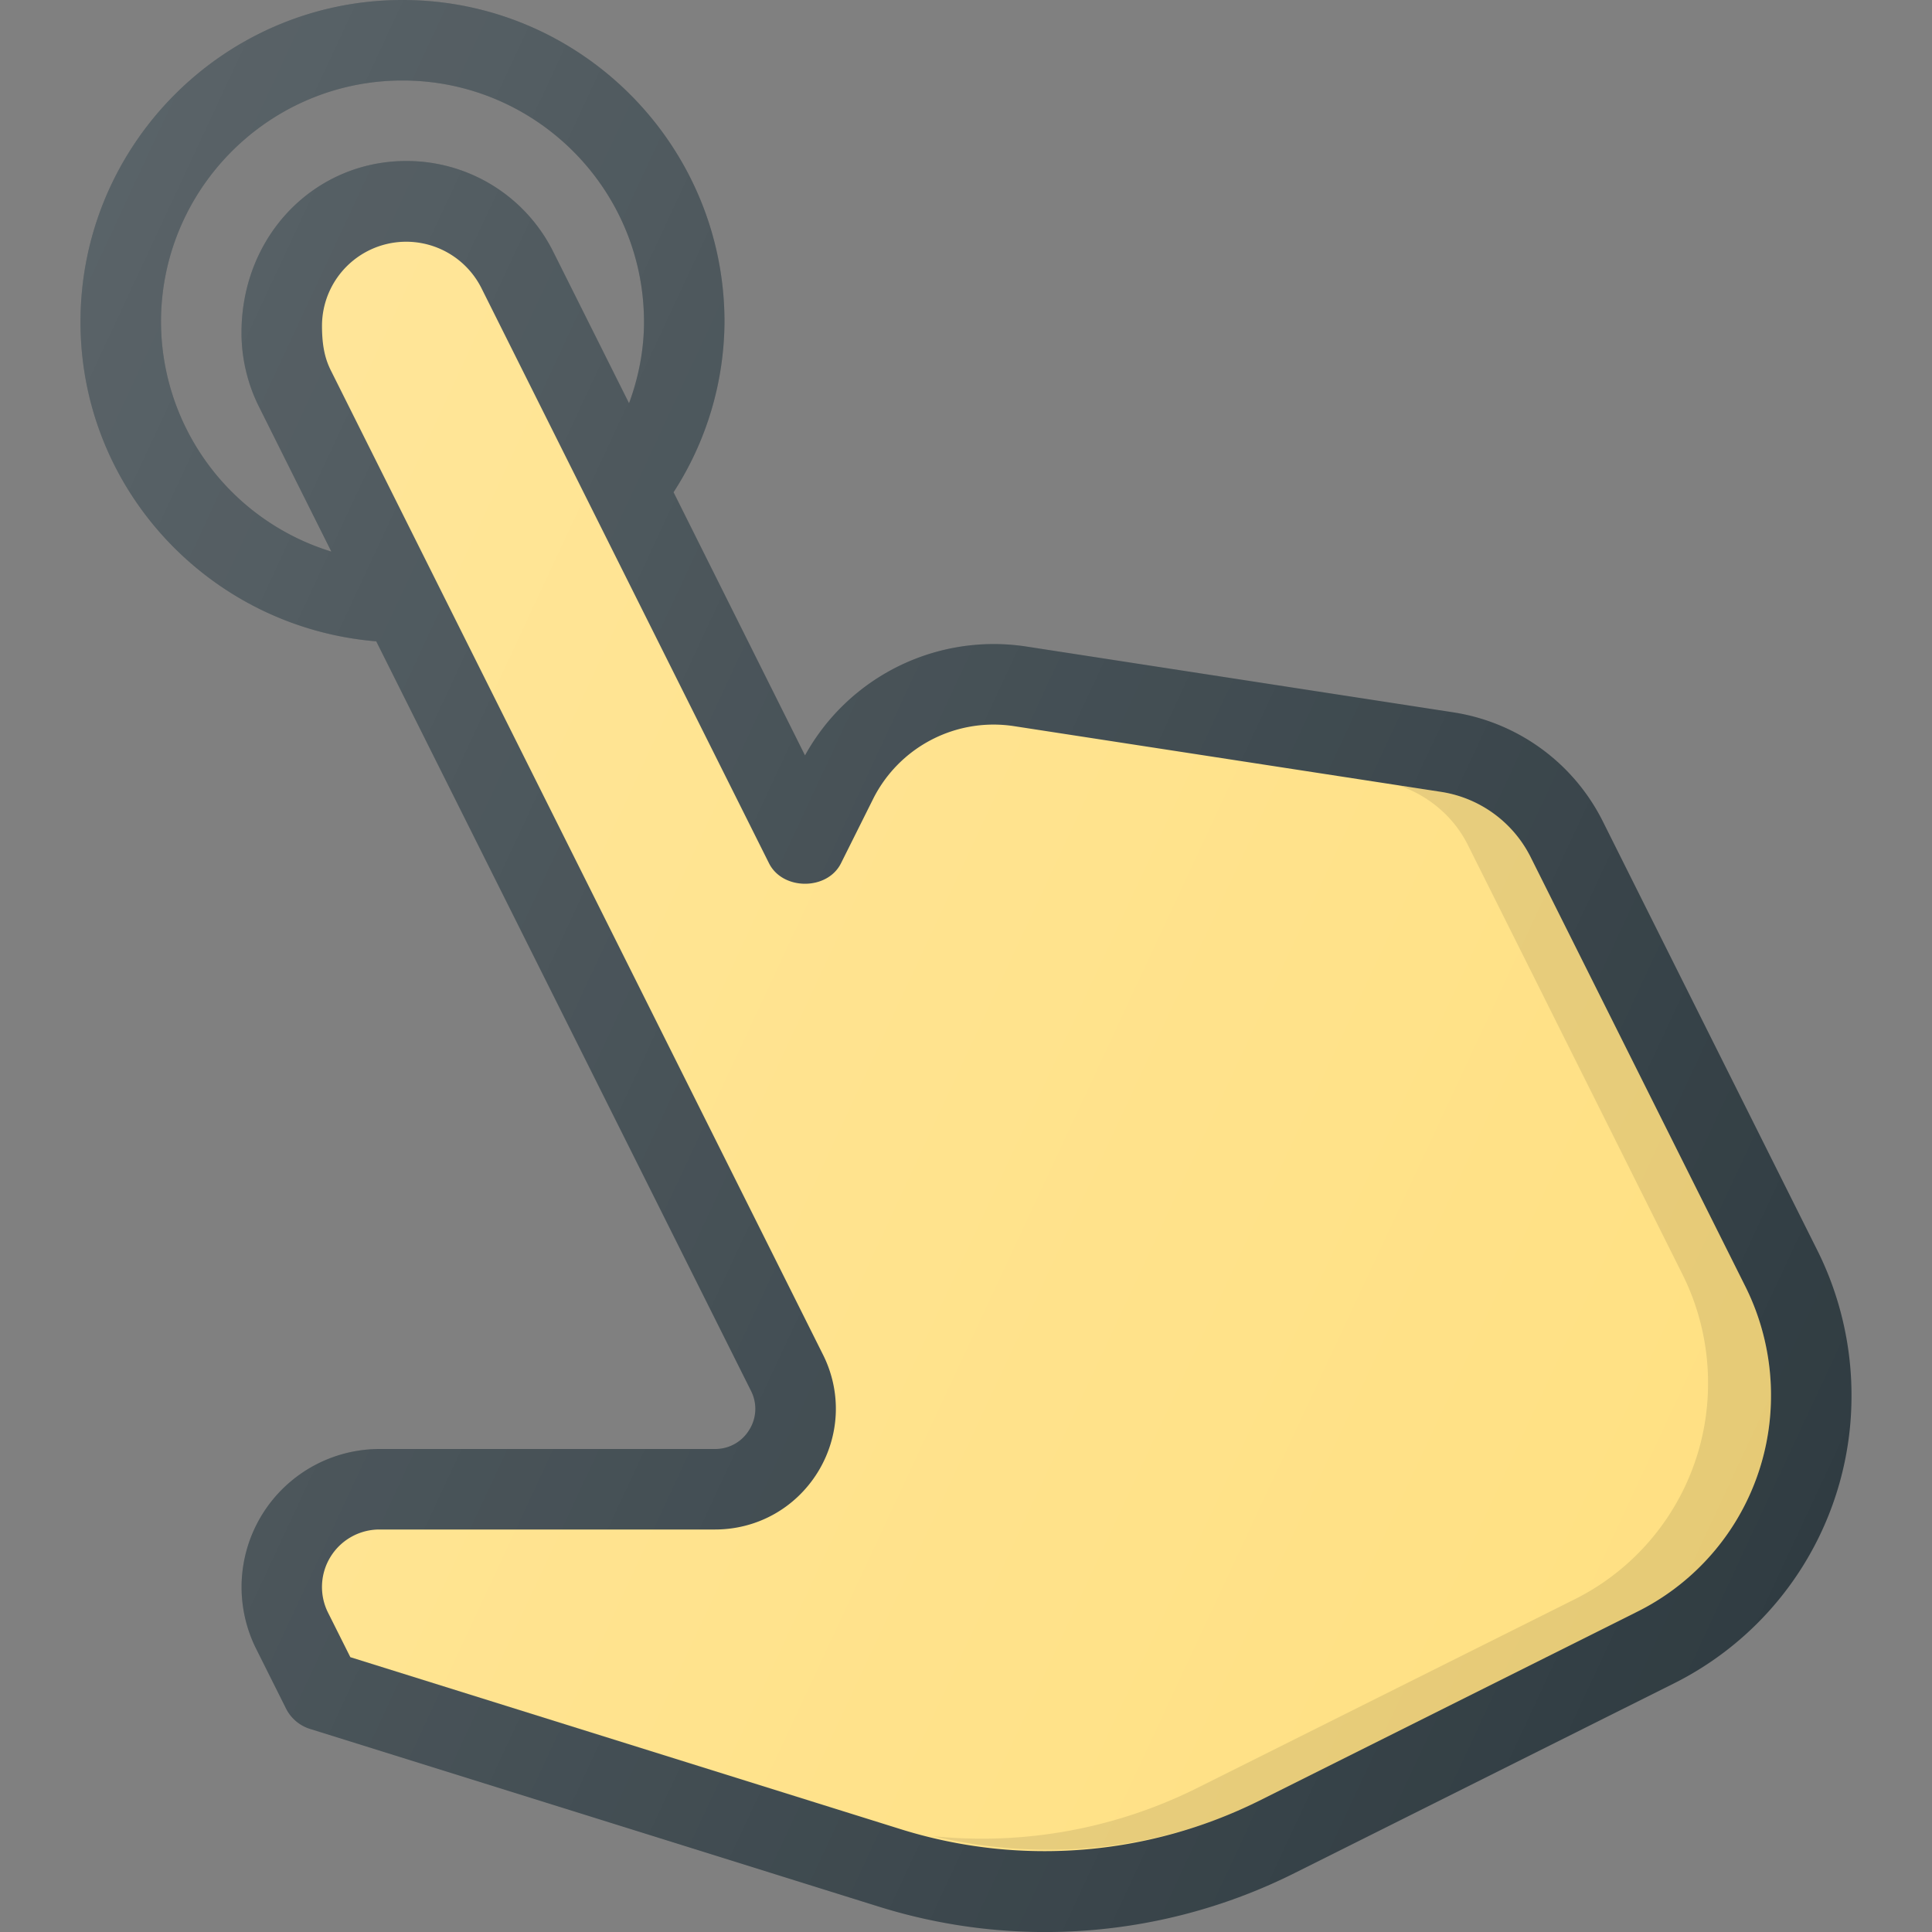 <?xml version="1.0" encoding="UTF-8"?><svg xmlns="http://www.w3.org/2000/svg" xmlns:xlink="http://www.w3.org/1999/xlink" version="1.1" id="Layer_1" x="0px" y="0px" viewBox="0 0 24 24" xml:space="preserve"><rect x="0" y="0" width="24" height="24" fill="#808080" stroke="none"/><path fill="#303C42" d="M22.577 15.535l-2.667-5.333a2.503 2.503 0 0 0-1.856-1.353L12.74 8.03A2.678 2.678 0 0 0 10 9.384L8.367 6.115A3.932 3.932 0 0 0 9 4c0-2.206-1.794-4-4-4S1 1.794 1 4c0 2.094 1.623 3.798 3.674 3.967l4.655 9.31a.491.491 0 0 1-.022.486.492.492 0 0 1-.425.237H4.713a1.715 1.715 0 0 0-1.532 2.48l.372.744a.5.5 0 0 0 .298.253l7.063 2.207a6.922 6.922 0 0 0 5.168-.416l4.7-2.35A3.99 3.99 0 0 0 23 17.329c0-.619-.146-1.24-.423-1.794zM7.814 5.009l-.94-1.879A2.034 2.034 0 0 0 5.045 2C3.918 2 3 2.917 3 4.135c0 .317.075.633.216.915l.9 1.802A2.994 2.994 0 0 1 2 4c0-1.654 1.346-3 3-3s3 1.346 3 3c0 .347-.067.686-.186 1.01z"/><path fill="#FFE082" d="M20.335 20.023l-4.7 2.35a5.989 5.989 0 0 1-4.423.357l-6.86-2.144-.277-.553A.714.714 0 0 1 4.713 19h4.169c.524 0 1-.266 1.276-.711.275-.446.3-.992.066-1.46L4.11 4.602C4.038 4.458 4 4.297 4 4.045a1.046 1.046 0 0 1 1.98-.467l3.573 7.146c.17.339.725.339.894 0l.403-.807a1.674 1.674 0 0 1 1.737-.898l5.315.818c.48.074.896.377 1.113.812l2.667 5.333c.208.416.318.882.318 1.347a2.996 2.996 0 0 1-1.665 2.694z"/><path opacity="0.1" d="M21.682 15.982l-2.667-5.333a1.502 1.502 0 0 0-1.113-.812l-.527-.081c.369.126.682.386.859.74L20.9 15.83c.208.416.318.881.318 1.347a2.996 2.996 0 0 1-1.665 2.694l-4.701 2.35a5.99 5.99 0 0 1-3.259.589c1.348.322 2.801.184 4.04-.436l4.701-2.35A2.996 2.996 0 0 0 22 17.328c0-.465-.11-.931-.318-1.347z"/><linearGradient id="SVGID_1_" gradientUnits="userSpaceOnUse" x1="-1.23" y1="7.897" x2="22.629" y2="19.023"><stop offset="0" stop-color="#FFF" stop-opacity="0.2"/><stop offset="1" stop-color="#FFF" stop-opacity="0"/></linearGradient><path fill="url(#SVGID_1_)" d="M22.577 15.535l-2.667-5.333a2.503 2.503 0 0 0-1.856-1.353L12.74 8.03A2.678 2.678 0 0 0 10 9.384L8.367 6.115A3.932 3.932 0 0 0 9 4c0-2.206-1.794-4-4-4S1 1.794 1 4c0 2.094 1.623 3.798 3.674 3.967l4.655 9.31a.491.491 0 0 1-.022.486.492.492 0 0 1-.425.237H4.713a1.715 1.715 0 0 0-1.532 2.48l.372.744a.5.5 0 0 0 .298.253l7.063 2.207a6.922 6.922 0 0 0 5.168-.416l4.7-2.35A3.99 3.99 0 0 0 23 17.329c0-.619-.146-1.24-.423-1.794zM7.814 5.009l-.94-1.879A2.034 2.034 0 0 0 5.045 2C3.918 2 3 2.917 3 4.135c0 .317.075.633.216.915l.9 1.802A2.994 2.994 0 0 1 2 4c0-1.654 1.346-3 3-3s3 1.346 3 3c0 .347-.067.686-.186 1.01z"/></svg>